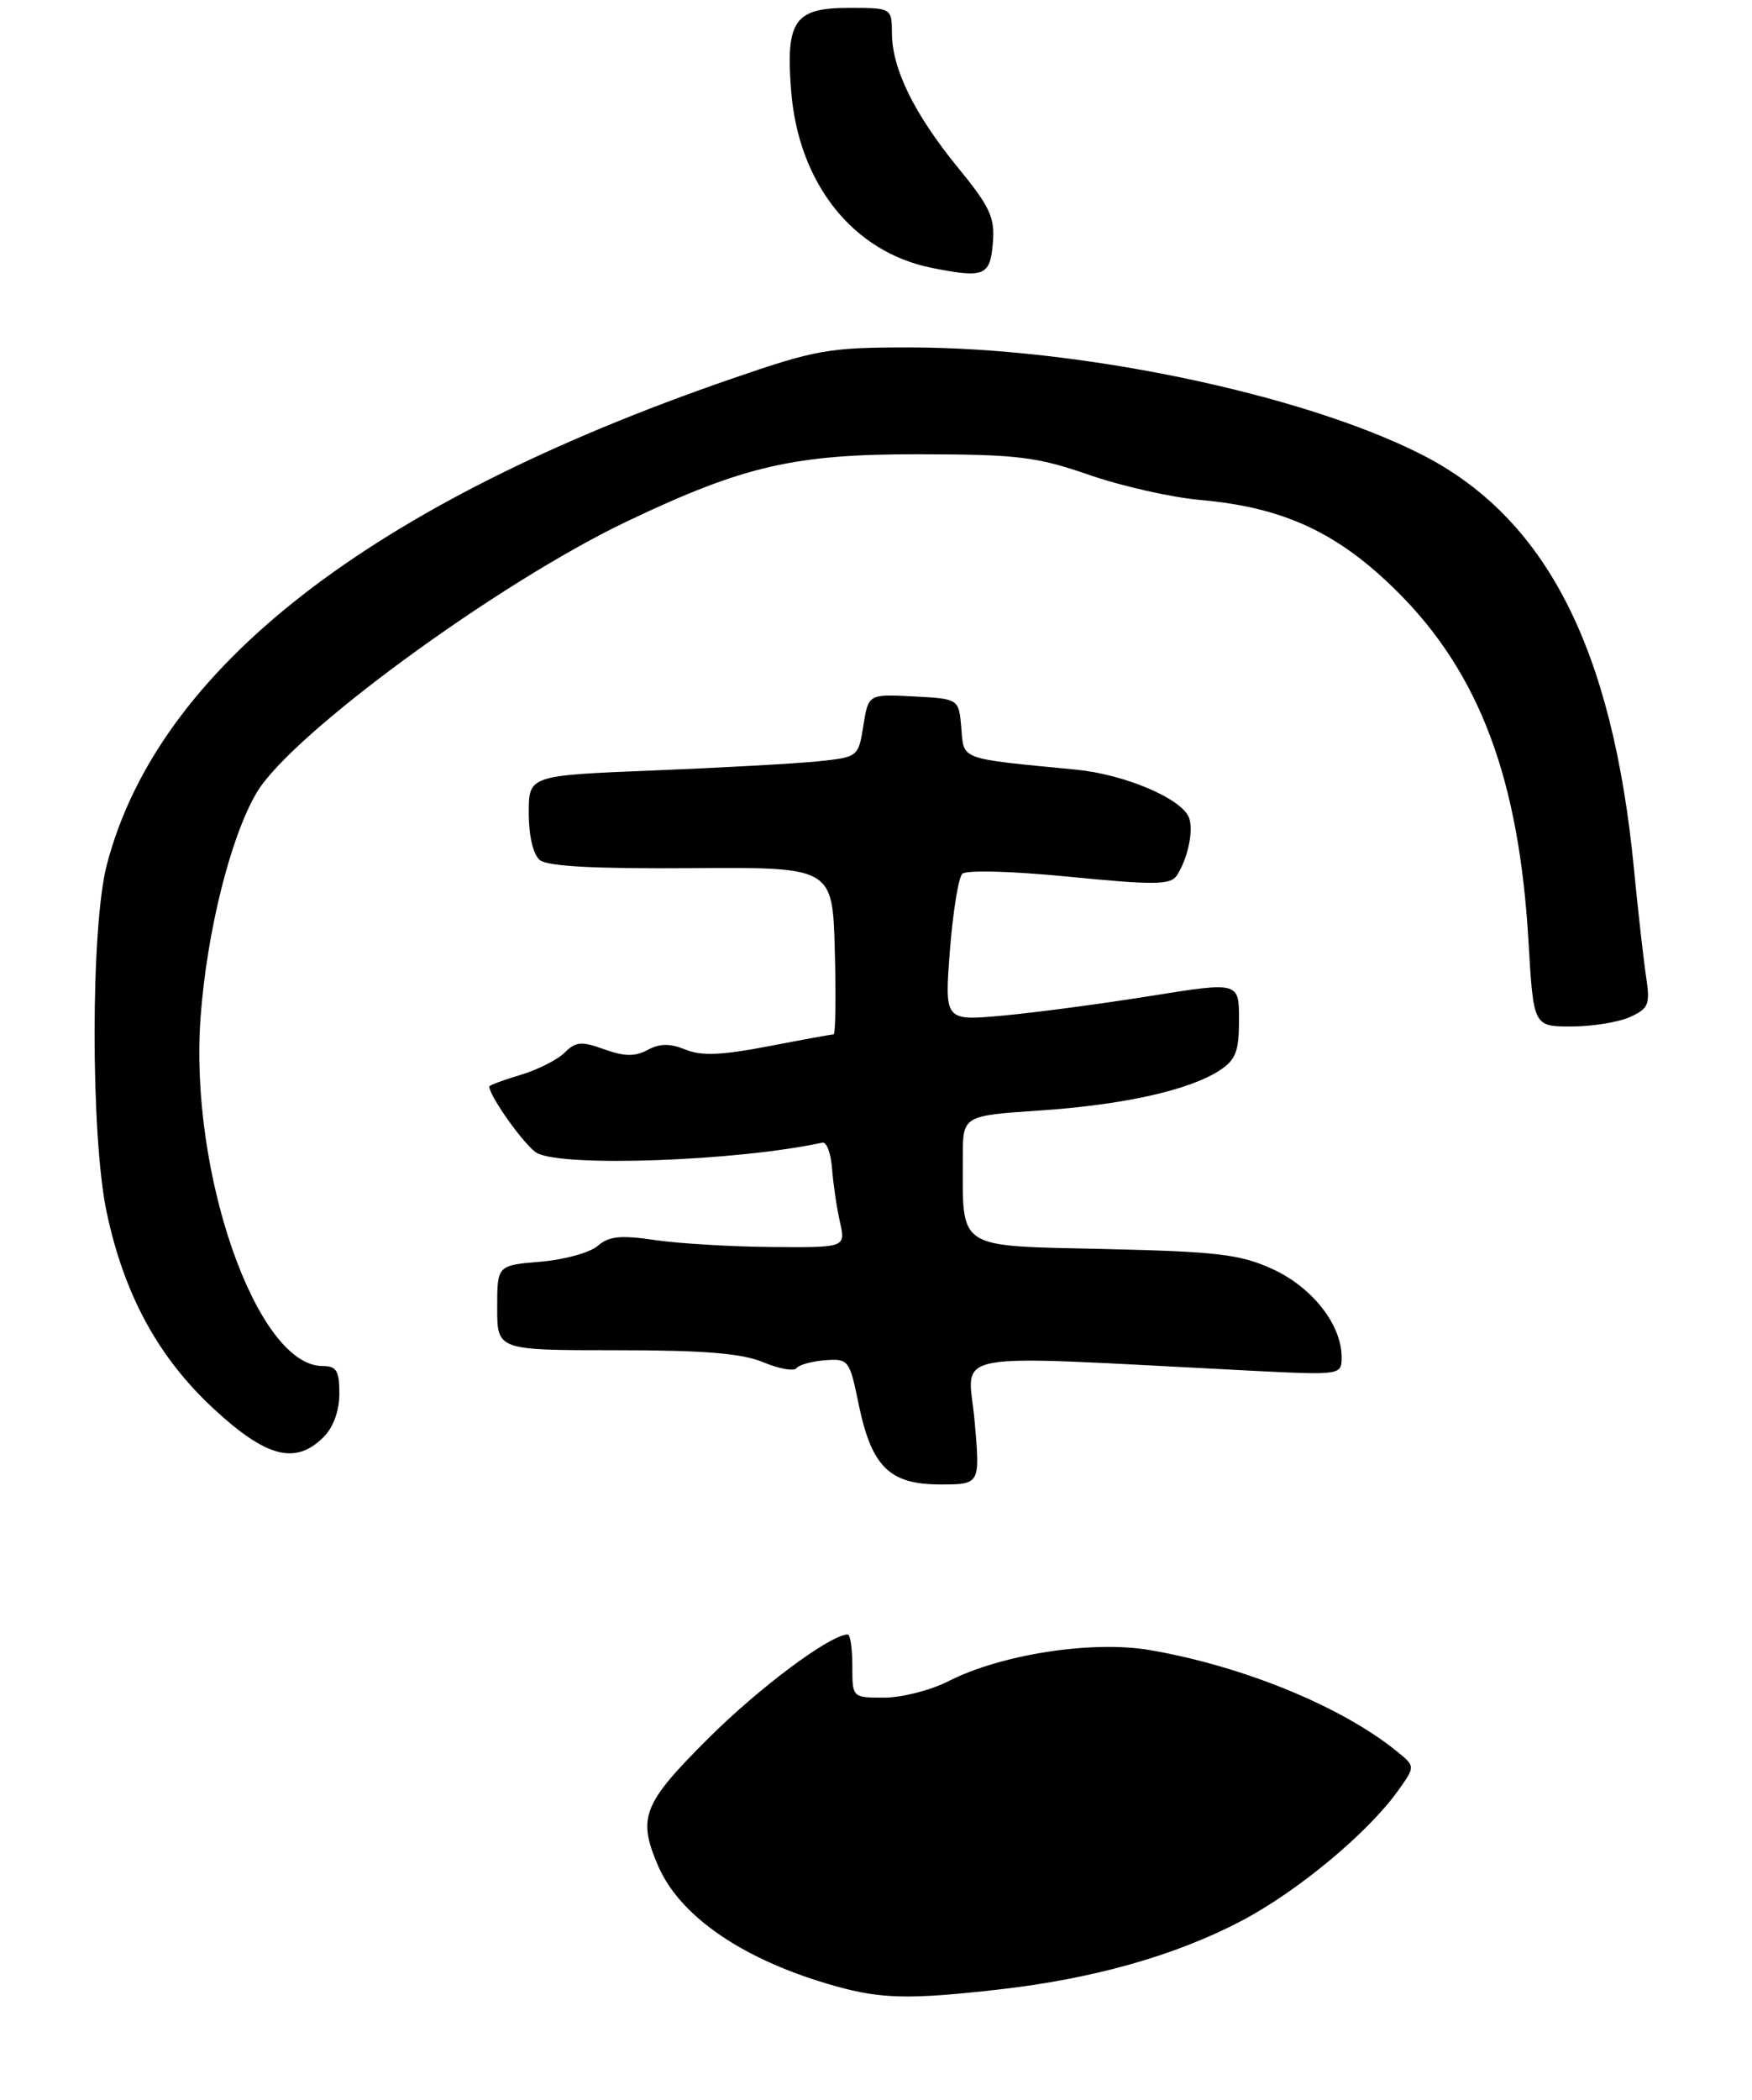 <?xml version="1.0" encoding="UTF-8" standalone="no"?>
<!DOCTYPE svg PUBLIC "-//W3C//DTD SVG 1.1//EN" "http://www.w3.org/Graphics/SVG/1.1/DTD/svg11.dtd" >
<svg xmlns="http://www.w3.org/2000/svg" xmlns:xlink="http://www.w3.org/1999/xlink" version="1.1" viewBox="0 0 222 266">
 <g >
 <path fill="currentColor"
d=" M 123.49 179.91 C 122.69 170.88 118.87 171.58 158.25 173.58 C 170.00 174.17 170.00 174.17 170.00 171.84 C 169.99 167.75 166.25 163.00 161.22 160.71 C 157.14 158.85 154.25 158.51 139.86 158.18 C 121.02 157.75 122.00 158.39 122.00 146.53 C 122.00 141.30 122.00 141.30 131.75 140.64 C 142.35 139.93 150.73 138.06 154.56 135.55 C 156.59 134.22 157.00 133.14 157.00 129.15 C 157.00 124.34 157.00 124.34 145.75 126.14 C 139.56 127.13 131.17 128.25 127.09 128.62 C 119.68 129.30 119.68 129.30 120.36 120.43 C 120.74 115.55 121.44 111.16 121.93 110.67 C 122.44 110.16 128.18 110.32 135.51 111.04 C 146.26 112.10 148.34 112.07 149.11 110.89 C 150.52 108.73 151.27 105.15 150.66 103.55 C 149.73 101.13 142.51 98.07 136.32 97.47 C 121.43 96.03 122.15 96.29 121.81 92.20 C 121.50 88.50 121.50 88.50 115.77 88.20 C 110.04 87.90 110.04 87.90 109.40 91.89 C 108.77 95.86 108.73 95.89 103.63 96.42 C 100.81 96.71 91.41 97.23 82.75 97.58 C 67.00 98.21 67.00 98.21 67.00 102.98 C 67.00 105.86 67.56 108.22 68.40 108.92 C 69.37 109.72 75.37 110.04 87.65 109.95 C 105.50 109.82 105.50 109.82 105.78 120.41 C 105.94 126.23 105.87 131.00 105.62 131.00 C 105.38 131.00 101.65 131.68 97.34 132.51 C 91.42 133.65 88.85 133.75 86.84 132.92 C 84.90 132.13 83.61 132.14 82.06 132.97 C 80.46 133.83 79.11 133.81 76.56 132.89 C 73.69 131.85 72.95 131.91 71.55 133.31 C 70.65 134.21 68.13 135.48 65.96 136.13 C 63.78 136.78 62.00 137.44 62.00 137.60 C 62.00 138.84 66.60 145.25 68.05 146.03 C 71.45 147.84 93.45 147.04 104.21 144.71 C 104.74 144.59 105.29 146.07 105.43 148.00 C 105.58 149.93 106.02 152.96 106.43 154.75 C 107.16 158.00 107.16 158.00 97.83 157.93 C 92.70 157.89 86.03 157.49 83.00 157.05 C 78.62 156.40 77.14 156.56 75.73 157.79 C 74.76 158.64 71.50 159.54 68.48 159.79 C 63.00 160.25 63.00 160.25 63.00 165.62 C 63.00 171.00 63.00 171.00 78.03 171.00 C 89.23 171.00 93.99 171.39 96.71 172.52 C 98.71 173.36 100.61 173.70 100.93 173.27 C 101.24 172.85 102.87 172.40 104.55 172.27 C 107.51 172.05 107.65 172.22 108.80 177.83 C 110.44 185.77 112.71 188.00 119.14 188.00 C 124.21 188.00 124.21 188.00 123.49 179.91 Z  M 41.00 182.00 C 42.24 180.76 43.00 178.67 43.00 176.50 C 43.00 173.59 42.64 173.00 40.87 173.00 C 32.52 173.00 23.95 148.46 25.42 128.78 C 26.22 117.98 29.20 106.04 32.50 100.42 C 36.82 93.04 63.02 73.86 79.49 66.01 C 94.28 58.97 100.70 57.50 116.50 57.53 C 128.93 57.55 131.34 57.84 138.00 60.14 C 142.12 61.57 148.43 62.99 152.00 63.31 C 162.65 64.24 169.53 67.44 177.08 74.95 C 187.49 85.32 192.49 98.66 193.68 119.25 C 194.31 130.00 194.31 130.00 199.11 130.00 C 201.75 130.00 205.09 129.46 206.54 128.80 C 208.93 127.71 209.12 127.23 208.56 123.55 C 208.23 121.32 207.55 115.27 207.05 110.11 C 204.33 81.98 195.84 65.48 179.99 57.49 C 164.79 49.84 136.73 44.00 115.17 44.00 C 105.00 44.00 103.40 44.28 92.67 47.98 C 46.85 63.78 20.01 84.66 13.53 109.54 C 11.48 117.41 11.47 143.82 13.51 153.50 C 15.72 163.95 20.04 171.90 27.07 178.41 C 33.76 184.60 37.45 185.55 41.00 182.00 Z  M 125.81 30.75 C 126.08 27.55 125.44 26.18 121.41 21.26 C 115.88 14.49 113.05 8.76 113.02 4.25 C 113.00 1.00 113.00 1.00 107.54 1.00 C 100.66 1.00 99.54 2.63 100.25 11.55 C 101.19 23.28 108.10 31.94 118.09 33.93 C 124.74 35.25 125.46 34.95 125.81 30.75 Z  M 106.00 251.57 C 94.40 248.36 86.18 242.80 83.38 236.28 C 80.76 230.17 81.44 228.44 89.75 220.16 C 96.25 213.68 105.23 207.00 107.43 207.00 C 107.74 207.00 108.00 208.80 108.00 211.00 C 108.00 215.00 108.00 215.00 112.04 215.00 C 114.26 215.00 117.90 214.07 120.13 212.94 C 126.83 209.51 138.42 207.72 145.73 208.98 C 157.51 211.01 169.97 216.11 176.96 221.77 C 179.35 223.70 179.35 223.70 177.18 226.74 C 173.37 232.10 164.46 239.51 157.33 243.26 C 148.93 247.67 138.53 250.61 126.50 251.97 C 115.34 253.23 111.71 253.16 106.00 251.57 Z "/>
</g>
</svg>